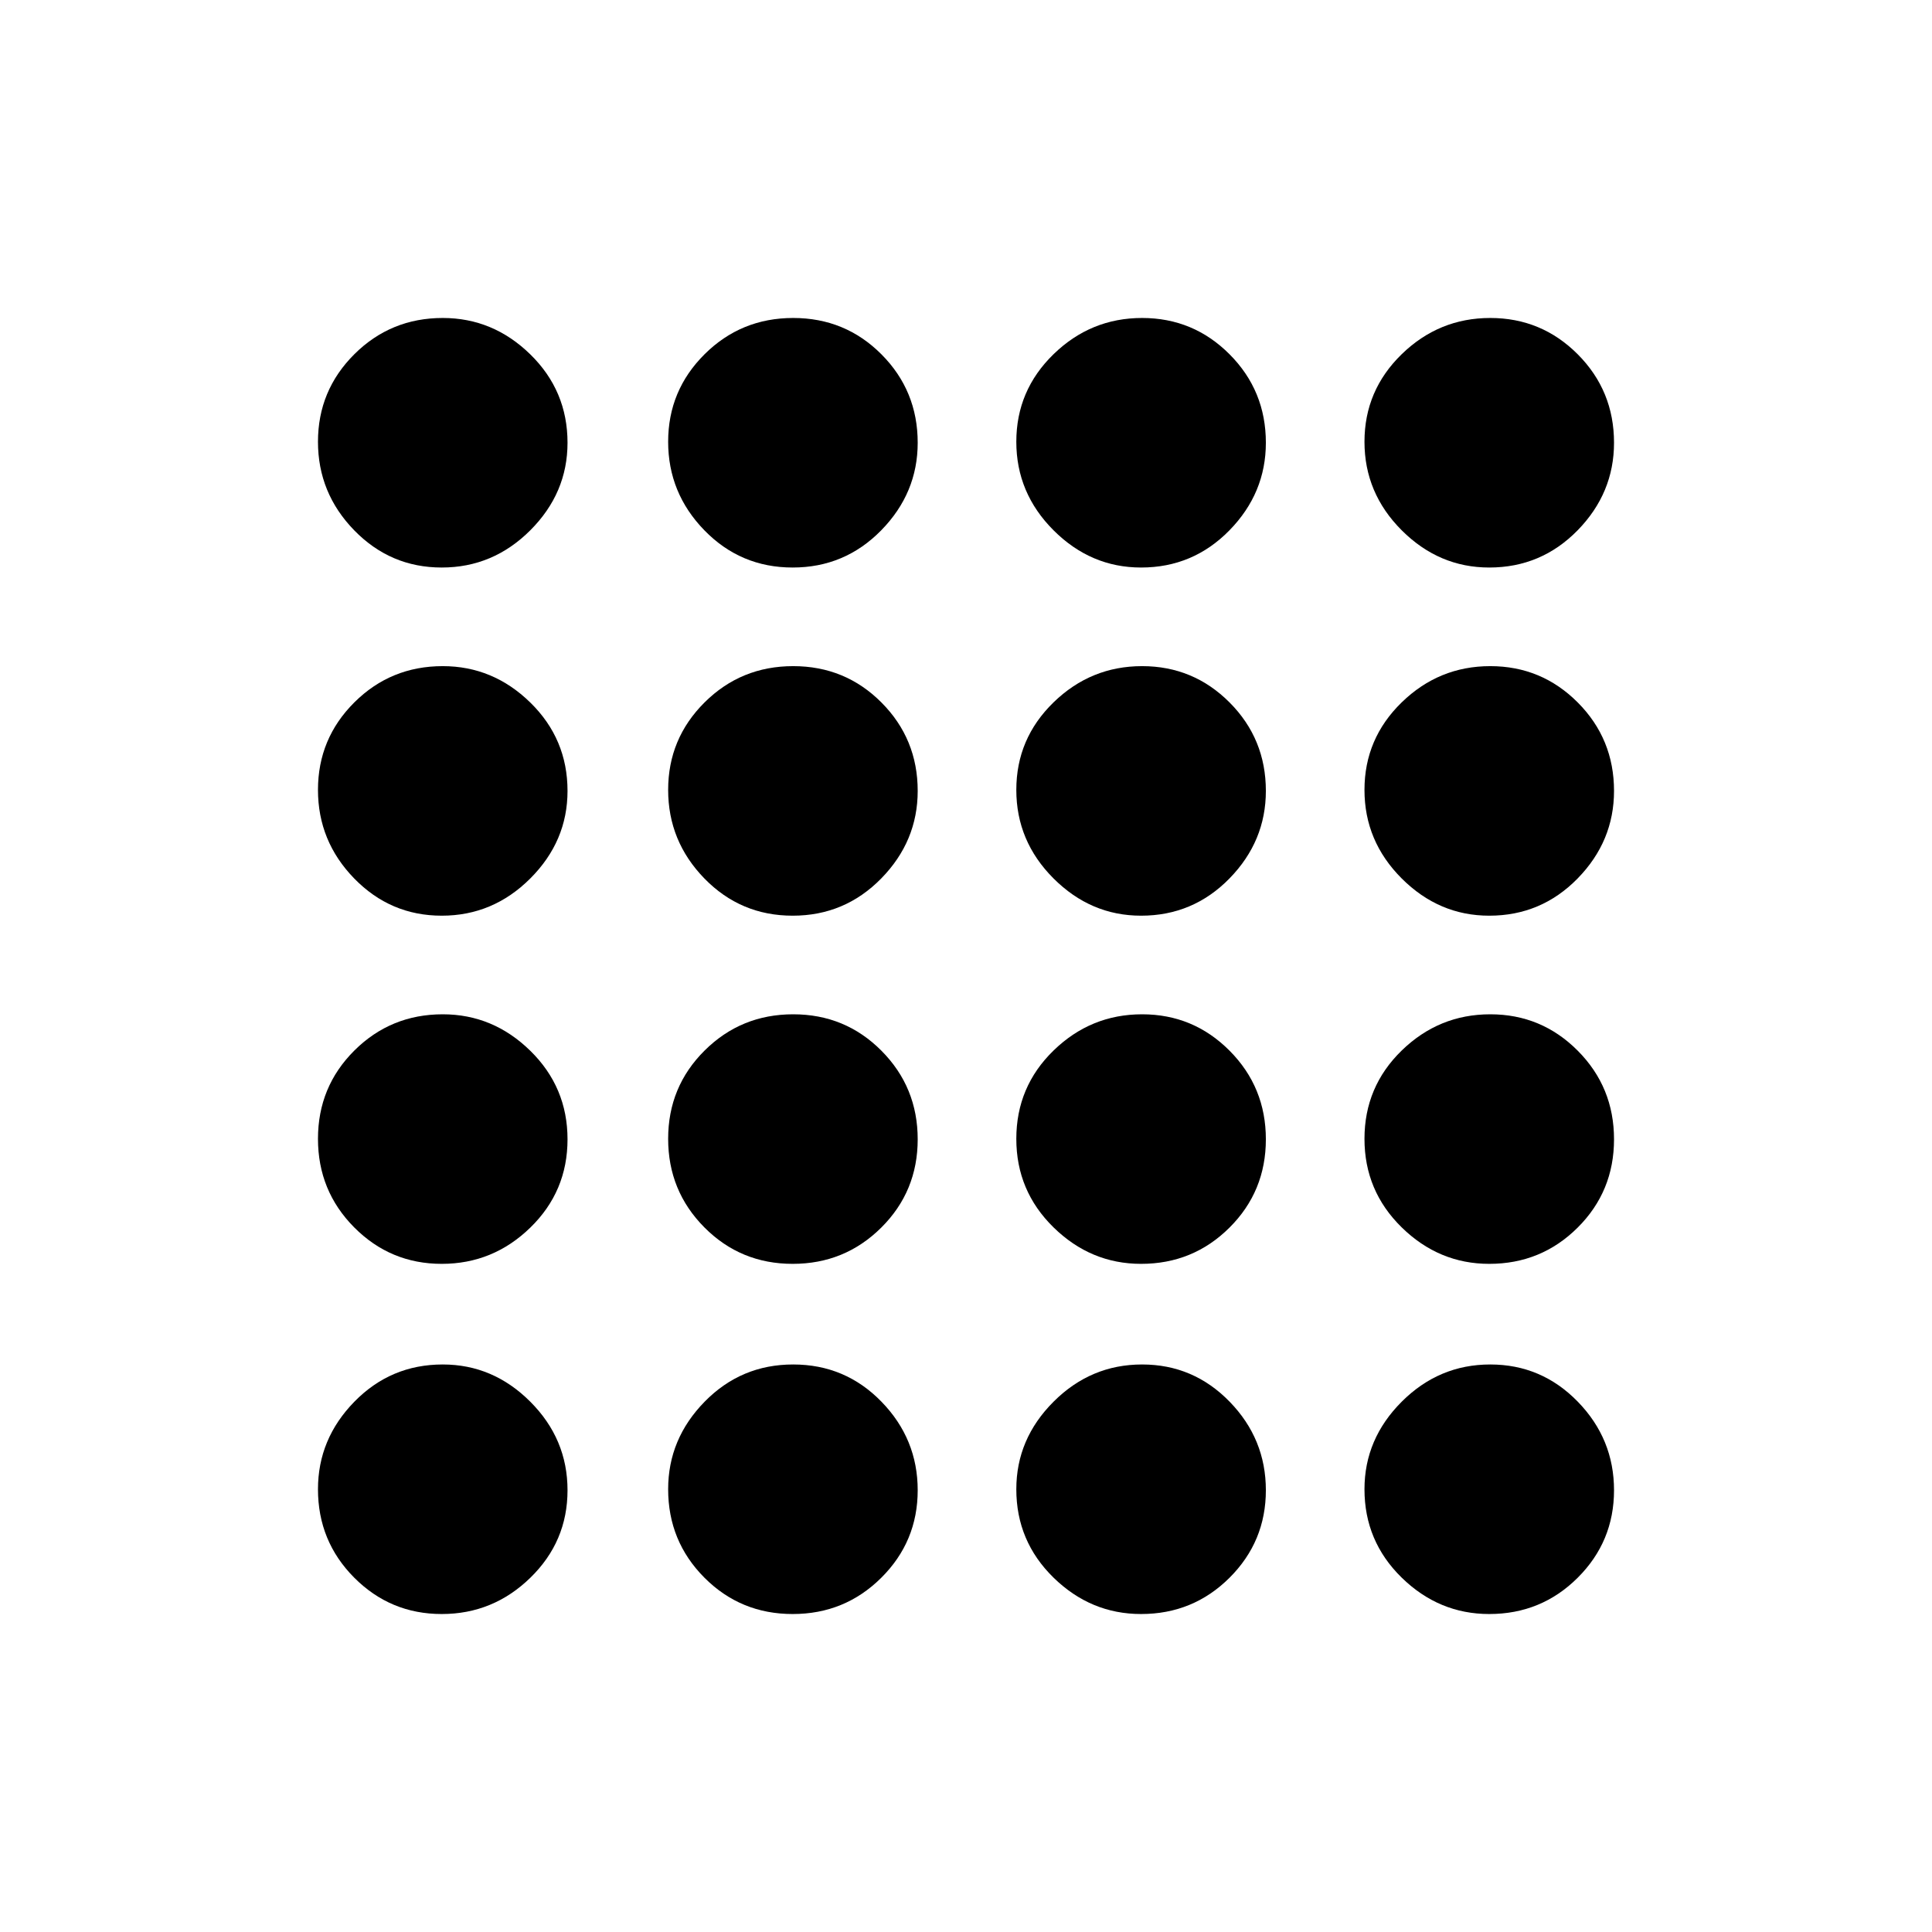 <svg xmlns="http://www.w3.org/2000/svg" height="20" viewBox="0 -960 960 960" width="20"><path d="M219.5-158q-25.5 0-43.5-18.08-18-18.09-18-43.92 0-25 18.08-43.5Q194.17-282 220-282q25 0 43.5 18.5t18.5 44q0 25.5-18.5 43.5t-44 18Zm174.38 0Q368-158 350-176.08q-18-18.09-18-43.92 0-25 18.12-43.5t44-18.5Q420-282 438-263.5q18 18.5 18 44T437.88-176q-18.12 18-44 18ZM567-158q-25 0-43.5-18.08Q505-194.17 505-220q0-25 18.5-43.5t44-18.5q25.5 0 43.5 18.5t18 44q0 25.5-18.08 43.5-18.09 18-43.92 18Zm173 0q-25 0-43.5-18.08Q678-194.17 678-220q0-25 18.5-43.5t44-18.5q25.5 0 43.5 18.5t18 44q0 25.5-18.08 43.5-18.09 18-43.92 18ZM219.5-332q-25.5 0-43.5-18.12t-18-44Q158-420 176.08-438q18.09-18 43.92-18 25 0 43.5 18.12t18.5 44Q282-368 263.5-350q-18.5 18-44 18Zm174.38 0Q368-332 350-350.12q-18-18.12-18-44T350.12-438q18.12-18 44-18T438-437.88q18 18.12 18 44T437.88-350q-18.12 18-44 18ZM567-332q-25 0-43.5-18.12t-18.5-44Q505-420 523.5-438q18.5-18 44-18t43.5 18.12q18 18.12 18 44T610.92-350q-18.09 18-43.92 18Zm173 0q-25 0-43.5-18.12t-18.5-44Q678-420 696.5-438q18.5-18 44-18t43.5 18.12q18 18.12 18 44T783.92-350q-18.09 18-43.92 18ZM219.5-505q-25.5 0-43.5-18.5t-18-44q0-25.5 18.08-43.5 18.09-18 43.92-18 25 0 43.5 18.08Q282-592.83 282-567q0 25-18.5 43.5t-44 18.5Zm174.38 0Q368-505 350-523.5q-18-18.5-18-44t18.12-43.5q18.12-18 44-18T438-610.92q18 18.09 18 43.92 0 25-18.12 43.5t-44 18.5ZM567-505q-25 0-43.5-18.5t-18.5-44q0-25.5 18.5-43.5t44-18q25.5 0 43.5 18.08 18 18.09 18 43.92 0 25-18.08 43.5Q592.83-505 567-505Zm173 0q-25 0-43.5-18.5t-18.5-44q0-25.5 18.5-43.5t44-18q25.5 0 43.5 18.08 18 18.09 18 43.92 0 25-18.08 43.5Q765.83-505 740-505ZM219.5-678q-25.5 0-43.5-18.5t-18-44q0-25.5 18.08-43.5 18.09-18 43.92-18 25 0 43.5 18.08Q282-765.83 282-740q0 25-18.5 43.5t-44 18.5Zm174.38 0Q368-678 350-696.5q-18-18.5-18-44t18.12-43.5q18.12-18 44-18T438-783.92q18 18.09 18 43.92 0 25-18.12 43.5t-44 18.5ZM567-678q-25 0-43.5-18.5t-18.5-44q0-25.5 18.5-43.5t44-18q25.5 0 43.5 18.08 18 18.09 18 43.92 0 25-18.08 43.5Q592.83-678 567-678Zm173 0q-25 0-43.5-18.5t-18.5-44q0-25.5 18.5-43.5t44-18q25.5 0 43.5 18.08 18 18.09 18 43.92 0 25-18.08 43.5Q765.83-678 740-678Z"/></svg>